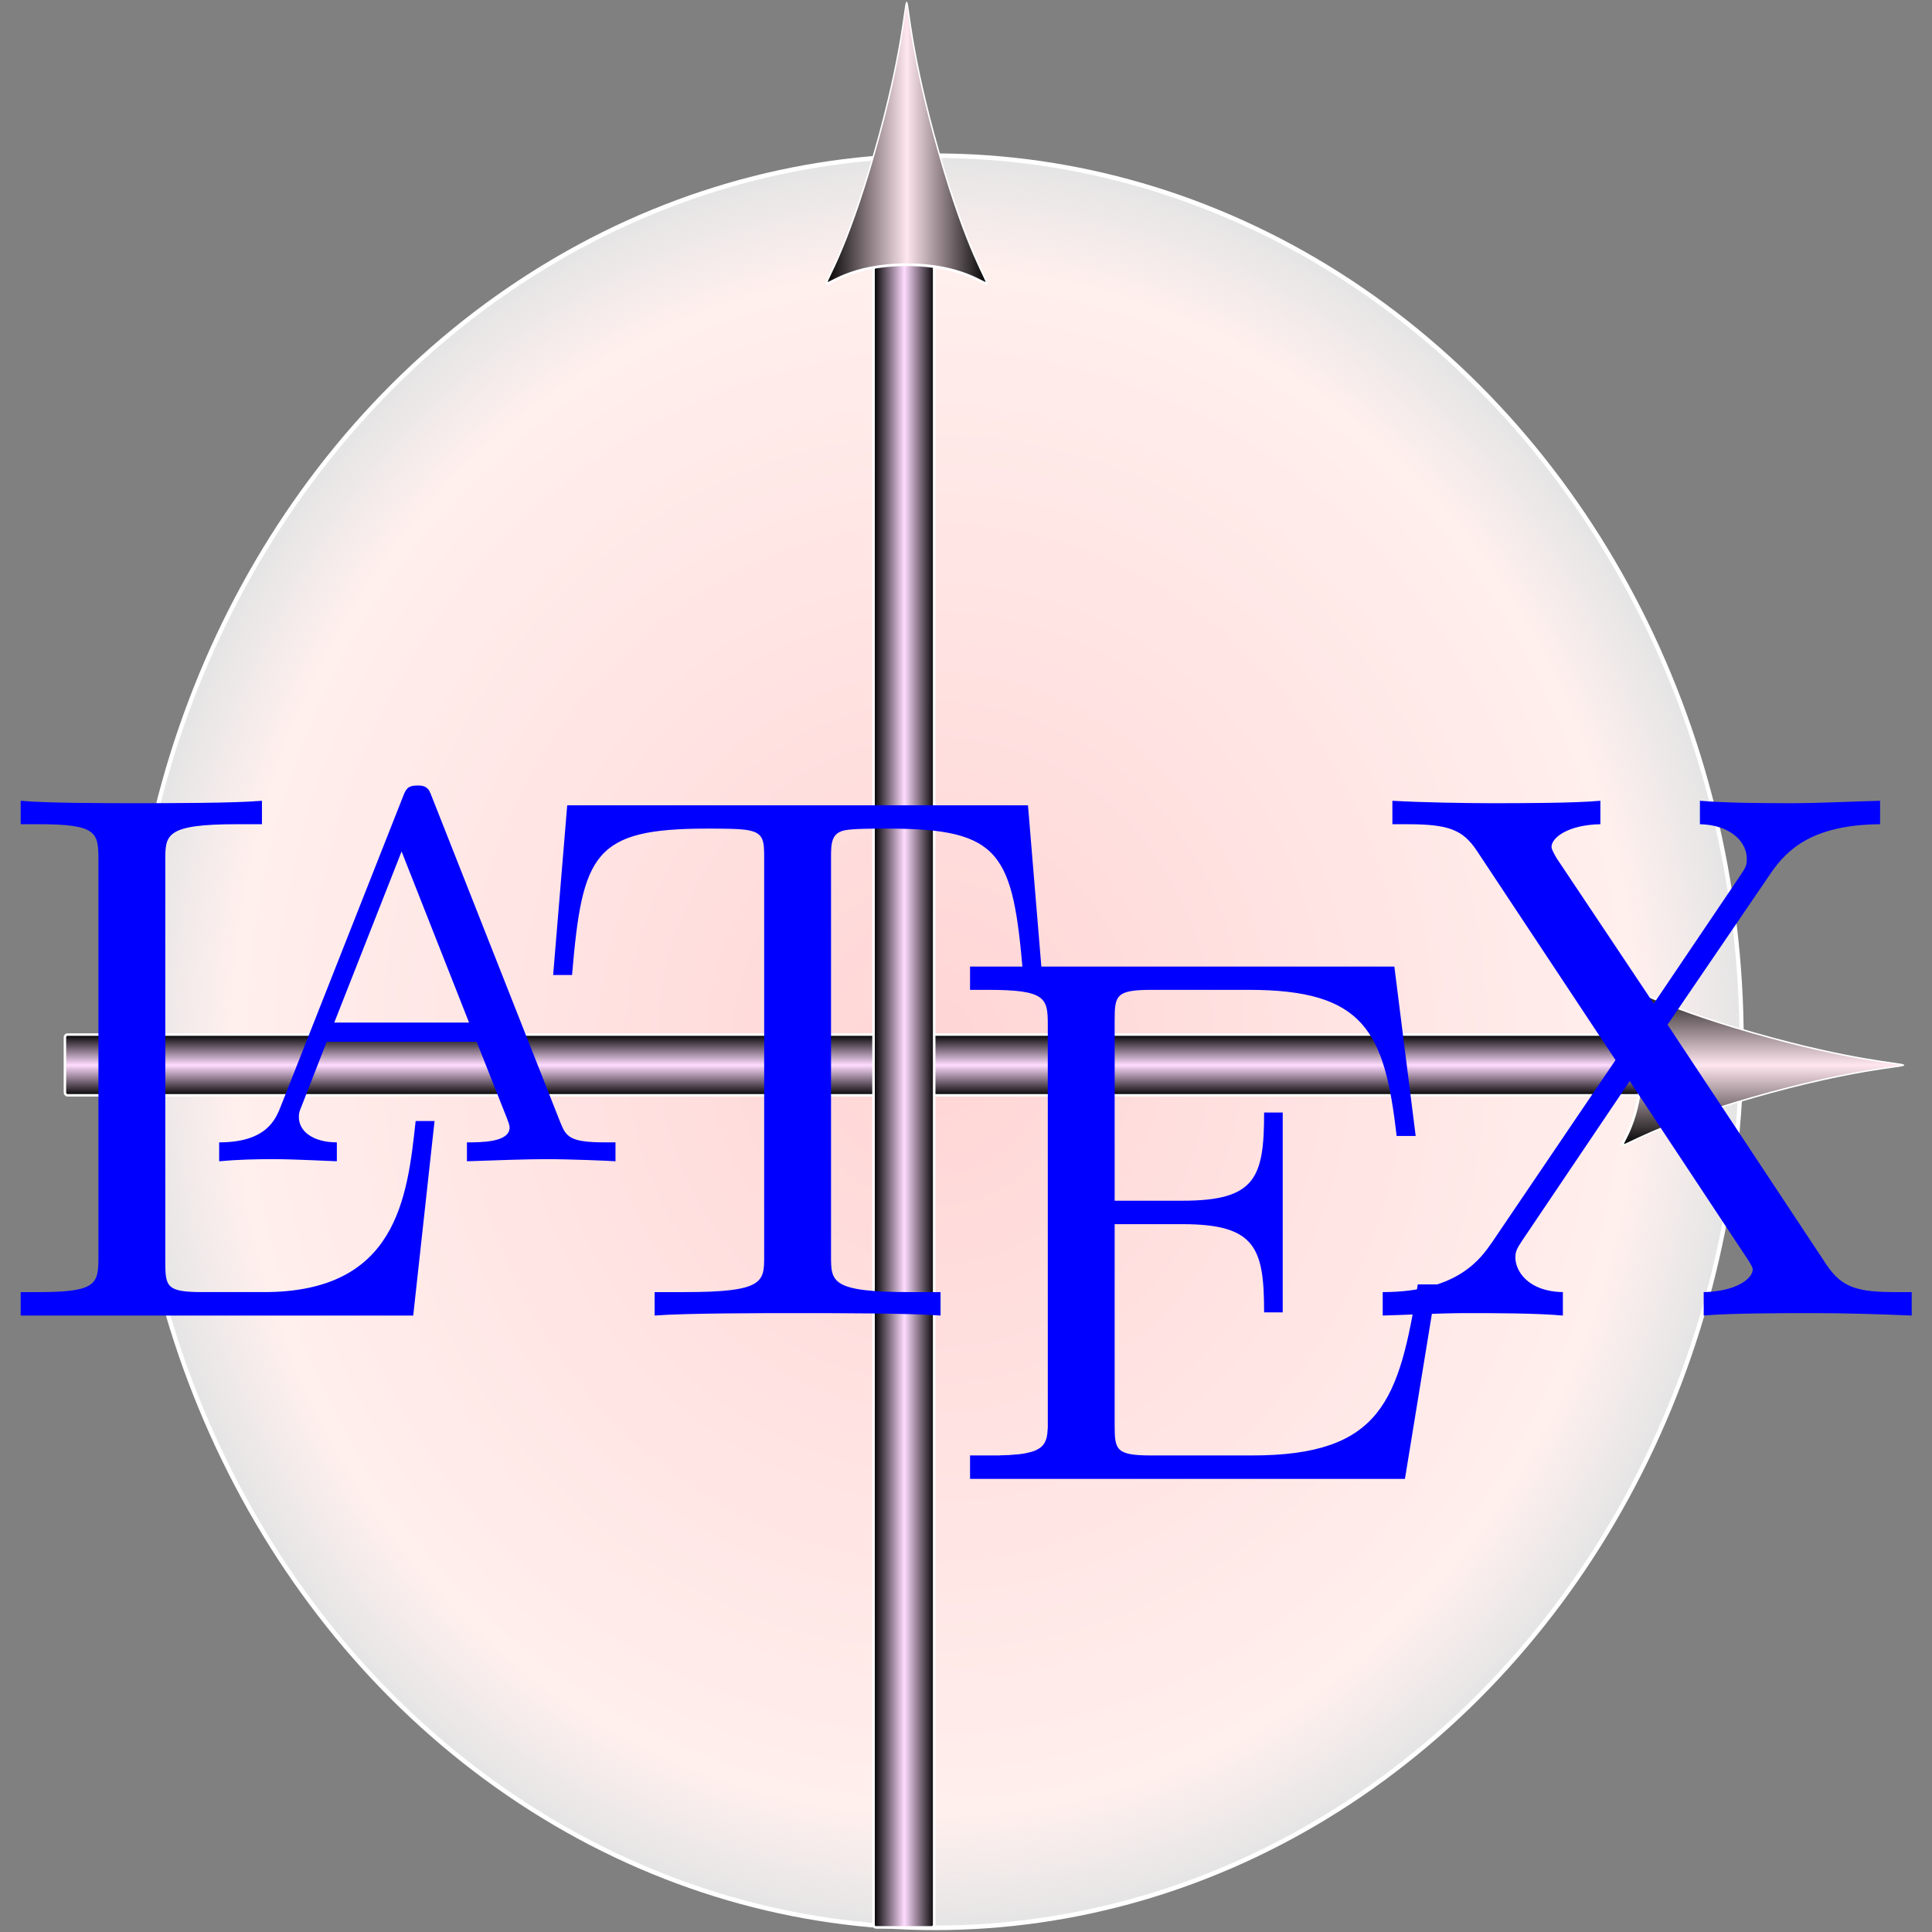 <?xml version="1.0" encoding="UTF-8" standalone="no"?>
<!-- Created with Inkscape (http://www.inkscape.org/) -->

<svg
   xmlns:dc="http://purl.org/dc/elements/1.1/"
   xmlns:cc="http://creativecommons.org/ns#"
   xmlns:rdf="http://www.w3.org/1999/02/22-rdf-syntax-ns#"
   xmlns:svg="http://www.w3.org/2000/svg"
   xmlns="http://www.w3.org/2000/svg"
   xmlns:xlink="http://www.w3.org/1999/xlink"
   xmlns:sodipodi="http://sodipodi.sourceforge.net/DTD/sodipodi-0.dtd"
   xmlns:inkscape="http://www.inkscape.org/namespaces/inkscape"
   width="115mm"
   height="115mm"
   id="svg2"
   sodipodi:version="0.32"
   inkscape:version="0.92.3 (2405546, 2018-03-11)"
   sodipodi:docname="latex.svg"
   inkscape:export-filename="/home/san/prog/ocaml/oplot/dune-version/share/images/latex_icon192.png"
   inkscape:export-xdpi="42.41"
   inkscape:export-ydpi="42.41"
   version="1.1">
  <rect width="100%" height="100%" fill="#808080" stroke="none"/>
  <sodipodi:namedview
     id="base"
     pagecolor="#ffffff"
     bordercolor="#666666"
     borderopacity="1.0"
     inkscape:pageopacity="0.0"
     inkscape:pageshadow="2"
     inkscape:zoom="1.0610016"
     inkscape:cx="317.4592"
     inkscape:cy="86.404895"
     inkscape:document-units="px"
     inkscape:current-layer="layer3"
     inkscape:window-width="3200"
     inkscape:window-height="1669"
     inkscape:window-x="0"
     inkscape:window-y="1200"
     showgrid="false"
     inkscape:window-maximized="1"
     fit-margin-top="0"
     fit-margin-left="0"
     fit-margin-right="0"
     fit-margin-bottom="0" />
  <defs
     id="defs4">
    <linearGradient
       id="linearGradient1900">
      <stop
         id="stop1902"
         offset="0"
         style="stop-color:#ffd5d5;stop-opacity:1;" />
      <stop
         style="stop-color:#ffefed;stop-opacity:1;"
         offset="0.868"
         id="stop3682" />
      <stop
         id="stop1904"
         offset="1"
         style="stop-color:white;stop-opacity:0.787;" />
    </linearGradient>
    <linearGradient
       id="linearGradient1975">
      <stop
         id="stop1977"
         offset="0"
         style="stop-color:black;stop-opacity:1;" />
      <stop
         style="stop-color:#ffe6ef;stop-opacity:1;"
         offset="0.5"
         id="stop1983" />
      <stop
         id="stop1979"
         offset="1"
         style="stop-color:black;stop-opacity:1;" />
    </linearGradient>
    <linearGradient
       id="linearGradient2945">
      <stop
         id="stop2947"
         offset="0"
         style="stop-color:black;stop-opacity:1;" />
      <stop
         style="stop-color:#ffdcff;stop-opacity:1;"
         offset="0.5"
         id="stop2953" />
      <stop
         id="stop2949"
         offset="1"
         style="stop-color:black;stop-opacity:1;" />
    </linearGradient>
    <linearGradient
       id="linearGradient2925">
      <stop
         style="stop-color:#d66086;stop-opacity:0.893;"
         offset="0"
         id="stop2943" />
      <stop
         style="stop-color:#00c100;stop-opacity:0.498;"
         offset="1"
         id="stop2937" />
    </linearGradient>
    <linearGradient
       gradientTransform="matrix(1.004,0,0,0.126,5.9,313.724)"
       gradientUnits="userSpaceOnUse"
       y2="399.636"
       x2="161.168"
       y1="510.934"
       x1="161.168"
       id="linearGradient2951"
       xlink:href="#linearGradient2945"
       inkscape:collect="always" />
    <linearGradient
       y2="399.636"
       x2="161.168"
       y1="510.934"
       x1="161.168"
       gradientTransform="matrix(2.367,0,0,0.124,-109.617,314.512)"
       gradientUnits="userSpaceOnUse"
       id="linearGradient1947"
       xlink:href="#linearGradient2945"
       inkscape:collect="always" />
    <linearGradient
       y2="399.636"
       x2="161.168"
       y1="510.934"
       x1="161.168"
       gradientTransform="matrix(1.004,0,0,0.126,-667.575,222.717)"
       gradientUnits="userSpaceOnUse"
       id="linearGradient1955"
       xlink:href="#linearGradient2945"
       inkscape:collect="always" />
    <linearGradient
       y2="399.636"
       x2="161.168"
       y1="510.934"
       x1="161.168"
       gradientTransform="matrix(2.67,0,0,0.124,-808.369,223.644)"
       gradientUnits="userSpaceOnUse"
       id="linearGradient1963"
       xlink:href="#linearGradient2945"
       inkscape:collect="always" />
    <linearGradient
       gradientUnits="userSpaceOnUse"
       y2="164.212"
       x2="427.898"
       y1="287.415"
       x1="427.898"
       id="linearGradient1981"
       xlink:href="#linearGradient1975"
       inkscape:collect="always" />
    <linearGradient
       y2="164.212"
       x2="427.898"
       y1="287.415"
       x1="427.898"
       gradientUnits="userSpaceOnUse"
       id="linearGradient1987"
       xlink:href="#linearGradient1975"
       inkscape:collect="always" />
    <radialGradient
       gradientUnits="userSpaceOnUse"
       gradientTransform="matrix(1,0,0,1.032,0,-11.447)"
       r="193.726"
       fy="361.977"
       fx="281.809"
       cy="361.977"
       cx="281.809"
       id="radialGradient2795"
       xlink:href="#linearGradient1900"
       inkscape:collect="always" />
    <linearGradient
       y2="399.636"
       x2="161.168"
       y1="510.934"
       x1="161.168"
       gradientTransform="matrix(2.558,0,0,0.124,-781.991,223.595)"
       gradientUnits="userSpaceOnUse"
       id="linearGradient1905"
       xlink:href="#linearGradient2945"
       inkscape:collect="always" />
  </defs>
  <g
     style="display:inline"
     id="layer2"
     inkscape:groupmode="layer"
     transform="translate(-81.185,-130.969)" />
  <g
     style="display:inline"
     id="layer1"
     inkscape:groupmode="layer"
     inkscape:label="Calque 1"
     transform="translate(-81.185,-130.969)" />
  <g
     style="display:inline"
     id="layer3"
     inkscape:groupmode="layer"
     transform="translate(-81.185,-130.969)">
    <g
       id="g6659"
       transform="translate(4.604,-0.381)">
      <ellipse
         ry="199.34"
         rx="193.214"
         cy="361.977"
         cx="281.809"
         style="display:inline;opacity:1;fill:url(#radialGradient2795);fill-opacity:1;fill-rule:evenodd;stroke:#ffffff;stroke-width:1.025;stroke-linecap:butt;stroke-miterlimit:4;stroke-dasharray:none;stroke-opacity:1"
         id="path1901"
         transform="matrix(0.939,0,0,1,22.344,3.741)"
         inkscape:transform-center-x="-6.5975395"
         inkscape:transform-center-y="-5.6550339" />
      <rect
         ry="0.584"
         y="364.098"
         x="91.188"
         height="13.665"
         width="361.449"
         id="rect1945"
         style="display:inline;opacity:1;fill:url(#linearGradient1947);fill-opacity:1;fill-rule:evenodd;stroke:#ffffff;stroke-width:0.555;stroke-linecap:butt;stroke-miterlimit:4;stroke-dasharray:none;stroke-opacity:1" />
      <path
         sodipodi:type="star"
         style="display:inline;opacity:1;fill:url(#linearGradient1987);fill-opacity:1;fill-rule:evenodd;stroke:#ffffff;stroke-width:1.025;stroke-linecap:butt;stroke-miterlimit:4;stroke-dasharray:none;stroke-opacity:1"
         id="path1985"
         sodipodi:sides="3"
         sodipodi:cx="437.32263"
         sodipodi:cy="225.78473"
         sodipodi:r1="28.290873"
         sodipodi:r2="14.145437"
         sodipodi:arg1="-3.1415927"
         sodipodi:arg2="-2.0943951"
         inkscape:flatsided="true"
         inkscape:rounded="1.77"
         inkscape:randomized="0"
         d="m 409.032,225.785 c 0,-86.732 -32.676,-67.867 42.436,-24.501 75.112,43.366 75.112,5.635 0,49.001 -75.112,43.366 -42.436,62.232 -42.436,-24.501 z"
         transform="matrix(0.596,0,0,0.295,202.025,304.362)" />
      <rect
         inkscape:transform-center-x="91.87661"
         inkscape:transform-center-y="-195.78666"
         transform="rotate(-90,3.5e-6,-4.9999999e-7)"
         ry="0.583"
         y="273.102"
         x="-564.966"
         height="13.643"
         width="390.646"
         id="rect1957"
         style="display:inline;opacity:1;fill:url(#linearGradient1905);fill-opacity:1;fill-rule:evenodd;stroke:#ffffff;stroke-width:0.577;stroke-linecap:butt;stroke-miterlimit:4;stroke-dasharray:none;stroke-opacity:1" />
      <path
         sodipodi:type="star"
         style="display:inline;opacity:1;fill:url(#linearGradient1981);fill-opacity:1;fill-rule:evenodd;stroke:#ffffff;stroke-width:1.025;stroke-linecap:butt;stroke-miterlimit:4;stroke-dasharray:none;stroke-opacity:1"
         id="path1973"
         sodipodi:sides="3"
         sodipodi:cx="437.32263"
         sodipodi:cy="225.78473"
         sodipodi:r1="28.290873"
         sodipodi:r2="14.145437"
         sodipodi:arg1="-3.1415927"
         sodipodi:arg2="-2.0943951"
         inkscape:flatsided="true"
         inkscape:rounded="1.77"
         inkscape:randomized="0"
         d="m 409.032,225.785 c 0,-86.732 -32.676,-67.867 42.436,-24.501 75.112,43.366 75.112,5.635 0,49.001 -75.112,43.366 -42.436,62.232 -42.436,-24.501 z"
         transform="matrix(0,-0.596,0.295,0,213.948,434.692)" />
      <g
         style="fill:#0000ff"
         transform="matrix(3.001,0,0,3.001,-879.07,-716.849)"
         id="g6597">
        <g
           style="font-style:normal;font-variant:normal;font-weight:normal;font-stretch:normal;letter-spacing:normal;word-spacing:normal;text-anchor:start;fill:#0000ff;fill-opacity:1;fill-rule:evenodd;stroke:#000000;stroke-linecap:butt;stroke-linejoin:miter;stroke-miterlimit:10.433;stroke-dasharray:none;stroke-dashoffset:0;stroke-opacity:1"
           id="content"
           transform="matrix(1.134,0,0,-1.134,-198.425,841.89)"
           xml:space="preserve"
           stroke-miterlimit="10.433"
           font-style="normal"
           font-variant="normal"
           font-weight="normal"
           font-stretch="normal"
           font-size-adjust="none"
           letter-spacing="normal"
           word-spacing="normal"><path
             style="fill:#0000ff;stroke-width:0"
             inkscape:connector-curvature="0"
             d="m 484.52,419.06 h -1.25 c -0.55,-5.1 -1.25,-11.31 -10.02,-11.31 h -4.07 c -2.35,0 -2.46,0.34 -2.46,1.98 v 26.56 c 0,1.69 0,2.39 4.74,2.39 h 1.65 v 1.55 c -1.79,-0.16 -6.32,-0.16 -8.37,-0.16 -1.94,0 -5.83,0 -7.58,0.16 v -1.55 h 1.2 c 3.83,0 3.94,-0.54 3.94,-2.34 v -26.25 c 0,-1.8 -0.11,-2.34 -3.94,-2.34 h -1.2 v -1.55 h 25.95 z"
             id="path6586" /><path
             style="fill:#0000ff;stroke-width:0"
             inkscape:connector-curvature="0"
             d="m 484.36,440.45 -0.02,0.05 -0.02,0.04 -0.02,0.05 -0.01,0.05 -0.02,0.04 -0.02,0.04 -0.02,0.04 -0.02,0.04 -0.01,0.04 -0.02,0.03 -0.02,0.04 -0.02,0.03 -0.02,0.03 -0.03,0.03 -0.02,0.02 -0.03,0.03 -0.02,0.02 -0.03,0.02 -0.03,0.03 -0.03,0.01 -0.03,0.02 -0.03,0.02 -0.04,0.01 -0.04,0.01 -0.04,0.02 -0.04,0.01 h -0.05 l -0.05,0.01 -0.05,0.01 h -0.05 -0.06 -0.06 c -0.67,0 -0.77,-0.25 -0.98,-0.79 l -8.05,-20.4 c -0.34,-0.87 -0.94,-2.4 -4.08,-2.4 v -1.25 c 1.19,0.11 2.41,0.14 3.6,0.14 1.39,0 3.96,-0.14 4.18,-0.14 v 1.25 c -1.53,0 -2.51,0.7 -2.51,1.67 0,0.28 0.03,0.36 0.17,0.7 l 1.67,4.28 0.5,1.27 4.45,11.31 4.46,-11.31 h -8.91 l -0.5,-1.27 h 9.91 l 2.01,-5.07 c 0.07,-0.19 0.17,-0.43 0.17,-0.6 0,-0.98 -1.87,-0.98 -2.82,-0.98 v -1.25 c 1.75,0.06 3.98,0.14 5.2,0.14 1.64,0 4.25,-0.11 4.62,-0.14 v 1.25 h -0.68 c -2.35,0 -2.58,0.36 -2.97,1.33 z"
             id="path6588" /><path
             style="fill:#0000ff;stroke-width:0"
             inkscape:connector-curvature="0"
             d="m 523.75,439.93 h -30.46 l -0.93,-11.22 h 1.25 c 0.68,8.04 1.43,9.68 8.95,9.68 0.9,0 2.2,0 2.7,-0.11 1.05,-0.19 1.05,-0.74 1.05,-1.89 v -26.25 c 0,-1.71 0,-2.39 -5.24,-2.39 h -2 v -1.55 c 2.05,0.16 7.13,0.16 9.43,0.16 2.29,0 7.42,0 9.47,-0.16 v 1.55 h -2 c -5.24,0 -5.24,0.68 -5.24,2.39 v 26.25 c 0,1 0,1.7 0.91,1.89 0.54,0.11 1.89,0.11 2.84,0.11 7.52,0 8.27,-1.64 8.95,-9.68 h 1.25 z"
             id="path6590" /><path
             style="fill:#0000ff;stroke-width:0"
             inkscape:connector-curvature="0"
             d="m 525.06,399.29 v -0.17 -0.15 -0.15 l -0.01,-0.15 -0.01,-0.13 -0.01,-0.13 -0.02,-0.13 -0.02,-0.12 -0.03,-0.11 -0.04,-0.1 -0.04,-0.1 -0.05,-0.09 -0.06,-0.09 -0.07,-0.08 -0.08,-0.08 -0.09,-0.07 -0.1,-0.06 -0.11,-0.06 -0.06,-0.03 -0.07,-0.03 -0.07,-0.02 -0.07,-0.03 -0.07,-0.02 -0.08,-0.02 -0.08,-0.02 -0.09,-0.02 -0.08,-0.02 -0.1,-0.02 -0.09,-0.02 -0.1,-0.01 -0.11,-0.02 -0.11,-0.01 -0.11,-0.01 -0.12,-0.01 -0.12,-0.01 -0.13,-0.01 -0.13,-0.01 -0.14,-0.01 h -0.14 l -0.14,-0.01 h -0.15 l -0.16,-0.01 h -0.16 -0.17 -0.17 -0.18 -1.2 v -1.55 h 28.75 l 2.1,12.86 h -1.25 c -1.24,-7.67 -2.4,-11.31 -10.96,-11.31 h -6.62 c -2.35,0 -2.46,0.34 -2.46,1.98 v 13.31 h 4.49 c 4.84,0 5.39,-1.59 5.39,-5.83 h 1.23 v 13.21 h -1.23 c 0,-4.3 -0.55,-5.83 -5.39,-5.83 h -4.49 v 11.95 c 0,1.64 0.11,1.99 2.46,1.99 h 6.42 c 7.62,0 8.97,-2.74 9.76,-9.66 h 1.26 l -1.41,11.2 h -28.05 v -1.54 h 1.2 c 3.83,0 3.94,-0.55 3.94,-2.33 z"
             id="path6592" /><path
             style="fill:#0000ff;stroke-width:0"
             inkscape:connector-curvature="0"
             d="m 566.03,425.43 6.83,10.02 c 1.09,1.59 2.78,3.19 7.22,3.23 v 1.55 c -1.94,-0.05 -4.28,-0.16 -5.53,-0.16 -1.99,0 -4.39,0 -6.38,0.16 v -1.55 c 1.99,-0.04 3.1,-1.14 3.1,-2.29 0,-0.5 -0.11,-0.6 -0.46,-1.14 l -5.69,-8.43 -6.42,9.61 c -0.09,0.16 -0.34,0.57 -0.34,0.75 0,0.61 1.09,1.46 3.23,1.5 v 1.55 c -1.75,-0.16 -5.37,-0.16 -7.28,-0.16 -1.53,0 -4.62,0.05 -6.47,0.16 v -1.55 h 0.96 c 2.73,0 3.68,-0.34 4.62,-1.75 l 9.17,-13.84 -8.17,-12.06 c -0.7,-0.99 -2.19,-3.28 -7.22,-3.28 v -1.55 c 1.78,0.05 3.88,0.16 5.52,0.16 1.84,0 4.59,0 6.39,-0.16 v 1.55 c -2.3,0.04 -3.14,1.39 -3.14,2.29 0,0.44 0.14,0.64 0.5,1.19 l 7.06,10.47 7.88,-11.91 c 0.11,-0.2 0.25,-0.4 0.25,-0.54 0,-0.61 -1.1,-1.46 -3.24,-1.5 v -1.55 c 1.74,0.16 5.38,0.16 7.27,0.16 2.09,0 4.39,-0.07 6.48,-0.16 v 1.55 h -0.95 c -2.58,0 -3.63,0.25 -4.67,1.79 z"
             id="path6594" /></g>      </g>
    </g>
  </g>
</svg>
